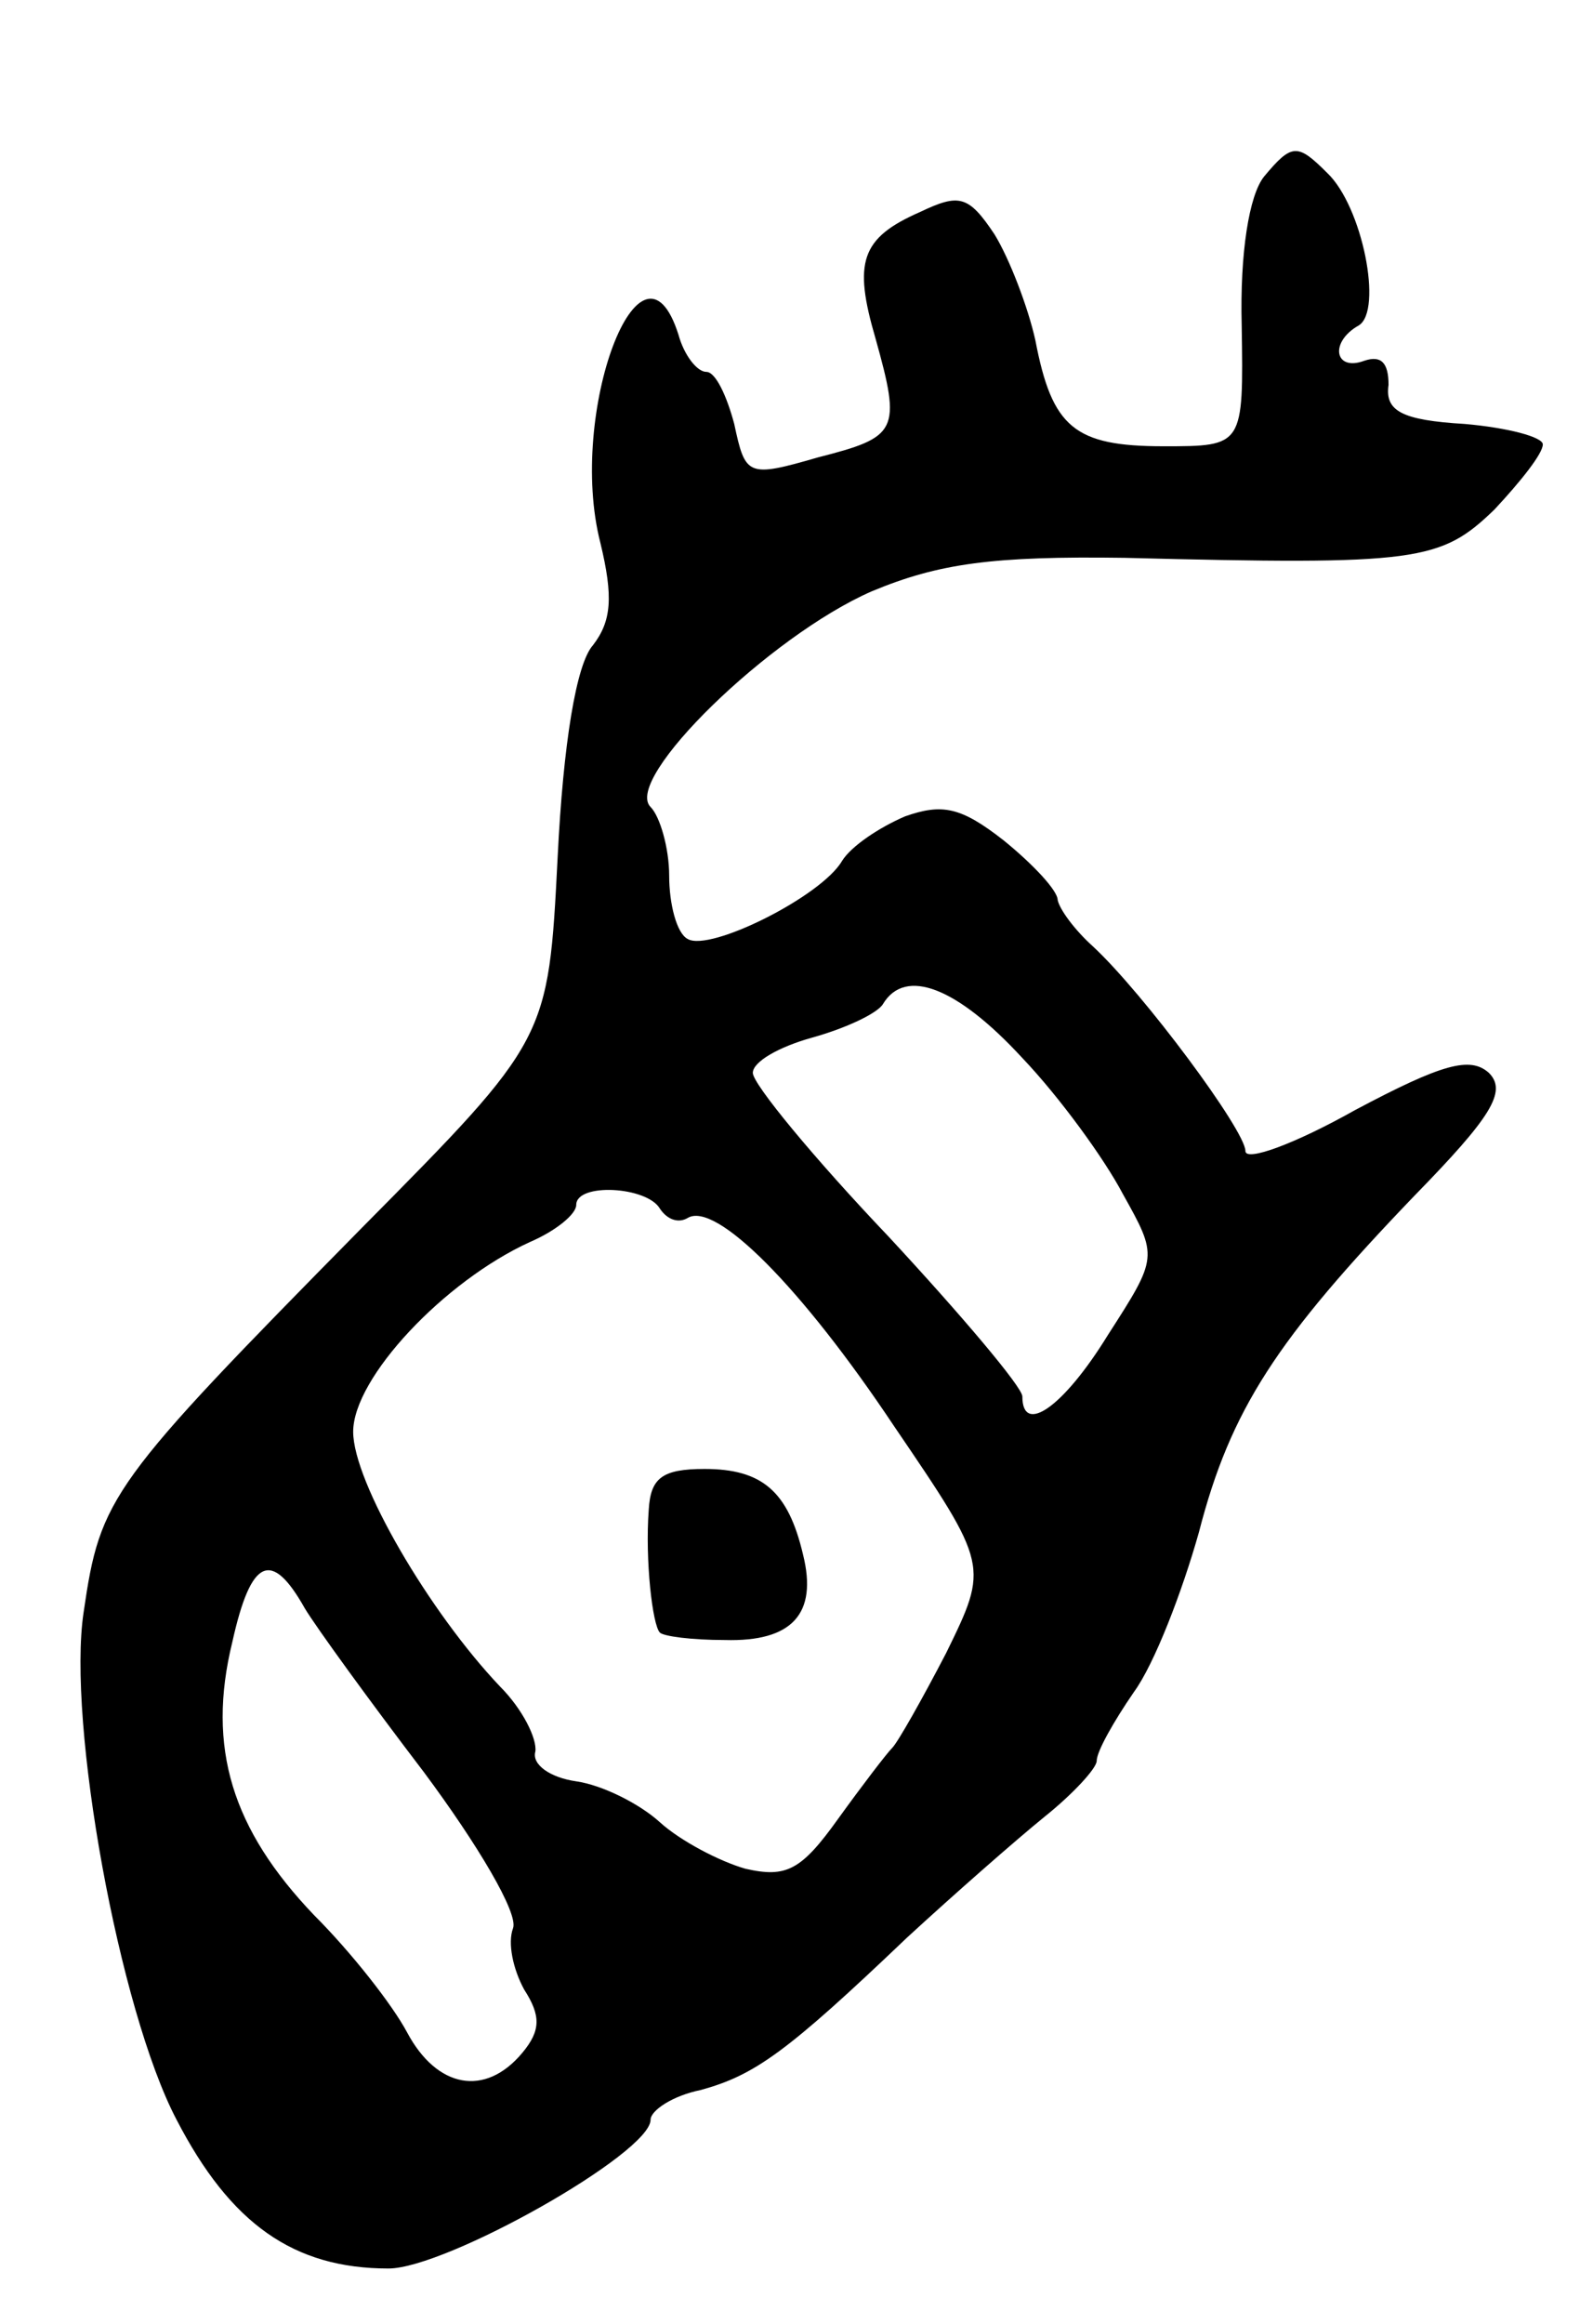 <svg version="1.0" xmlns="http://www.w3.org/2000/svg"
 width="85pt" height="125pt" viewBox="0 0 85 125"
 preserveAspectRatio="xMidYMid meet">
<g transform="translate(0,125) scale(0.1,-0.1)"
fill="#000000" stroke="none">
<path d="M680 1155 c-8 -10 -13 -41 -12 -80 1 -65 1 -65 -42 -65 -48 0 -60 10
-69 57 -4 18 -14 44 -22 57 -14 21 -19 22 -40 12 -32 -14 -36 -27 -24 -68 14
-50 12 -53 -31 -64 -38 -11 -39 -10 -45 18 -4 15 -10 28 -15 28 -5 0 -12 9
-15 20 -20 63 -60 -42 -42 -112 7 -29 6 -42 -4 -55 -9 -10 -16 -53 -19 -114
-5 -98 -5 -98 -105 -199 -136 -138 -141 -145 -150 -207 -9 -59 19 -214 50
-273 29 -56 63 -80 114 -80 31 0 141 62 141 80 0 5 12 13 27 16 29 8 46 20
111 82 25 23 58 52 74 65 15 12 28 26 28 30 0 5 9 21 20 37 11 15 26 54 35 86
17 66 42 104 116 181 41 42 50 56 40 66 -10 9 -25 5 -72 -20 -32 -18 -59 -28
-59 -22 0 11 -55 85 -82 110 -10 9 -18 20 -19 25 0 5 -13 19 -29 32 -23 18
-33 20 -53 13 -14 -6 -29 -16 -34 -24 -11 -19 -71 -49 -83 -42 -6 3 -10 19
-10 34 0 15 -5 32 -10 37 -15 15 64 92 119 116 36 15 65 19 136 18 158 -4 170
-2 199 26 14 15 26 30 26 35 0 4 -19 9 -42 11 -34 2 -43 7 -41 21 0 12 -4 16
-13 13 -16 -6 -19 10 -3 19 13 8 2 64 -17 82 -16 16 -19 16 -34 -2z m-130
-474 c20 -21 44 -54 54 -73 19 -34 19 -34 -8 -76 -24 -39 -46 -54 -46 -33 0 5
-33 44 -72 86 -40 42 -73 82 -73 88 0 6 14 14 32 19 18 5 35 13 38 18 12 20
40 9 75 -29z m-195 -81 c4 -6 10 -8 15 -5 15 9 61 -37 111 -112 51 -75 51 -75
28 -122 -13 -25 -26 -48 -29 -51 -3 -3 -16 -20 -29 -38 -20 -28 -28 -32 -50
-27 -14 4 -35 15 -46 25 -11 10 -31 20 -45 22 -14 2 -24 9 -22 16 1 7 -7 23
-19 35 -38 40 -79 110 -79 137 0 29 49 81 95 102 14 6 25 15 25 20 0 12 38 10
45 -2z m-191 -215 c6 -10 35 -50 64 -88 29 -39 51 -76 48 -84 -3 -8 0 -22 6
-33 9 -14 9 -22 -1 -34 -20 -24 -46 -19 -62 11 -8 15 -30 43 -50 63 -44 46
-58 90 -44 147 10 45 21 50 39 18z"/>
<path d="M349 438 c-2 -27 2 -62 6 -66 2 -2 17 -4 35 -4 36 -1 50 14 42 46 -8
34 -22 46 -53 46 -23 0 -29 -5 -30 -22z"/>
</g>
</svg>
